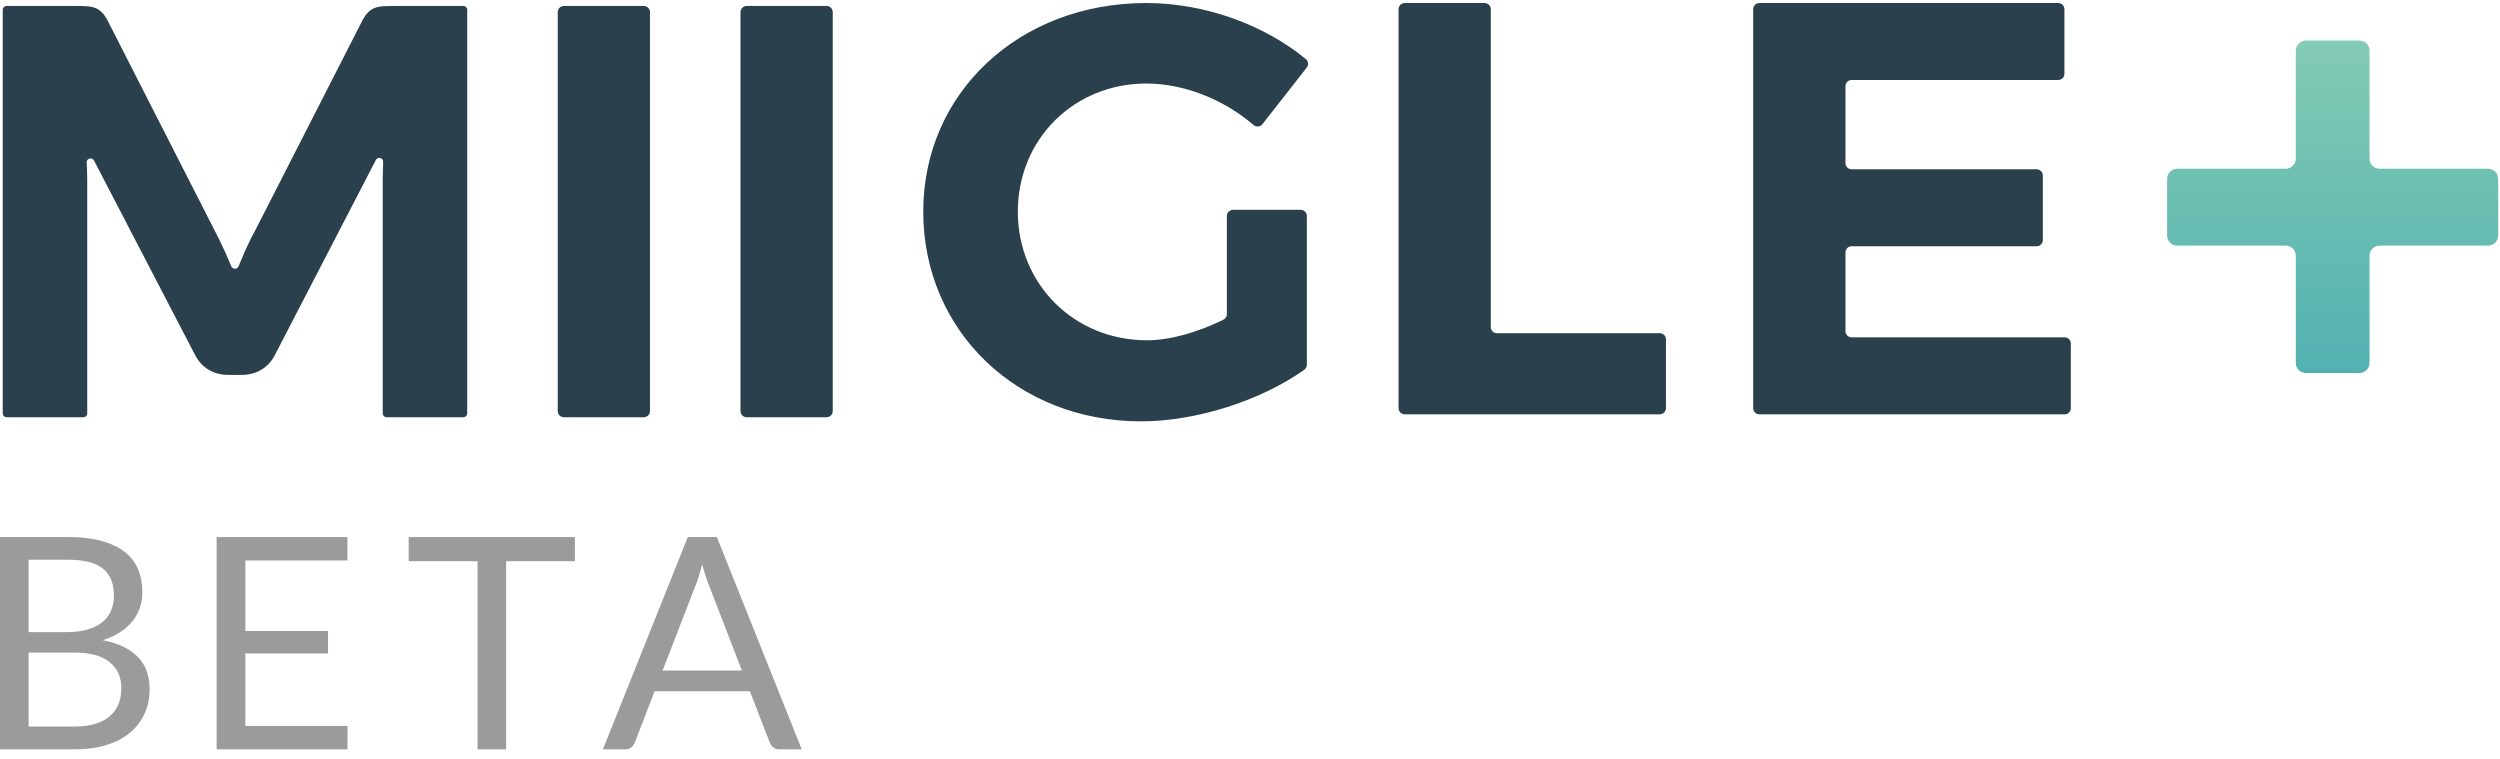 <?xml version="1.0" encoding="UTF-8" standalone="no"?>
<svg width="135px" height="41px" viewBox="0 0 135 41" version="1.1" xmlns="http://www.w3.org/2000/svg" xmlns:xlink="http://www.w3.org/1999/xlink">
    <!-- Generator: sketchtool 3.8.3 (29802) - http://www.bohemiancoding.com/sketch -->
    <title>48192B10-0A10-4F3E-84AB-0786181F140F</title>
    <desc>Created with sketchtool.</desc>
    <defs>
        <linearGradient x1="50%" y1="0%" x2="50%" y2="100%" id="linearGradient-1">
            <stop stop-color="#83CBB4" offset="0%"></stop>
            <stop stop-color="#52B1B1" offset="100%"></stop>
        </linearGradient>
    </defs>
    <g id="NAVIGATION-BARS" stroke="none" stroke-width="1" fill="none" fill-rule="evenodd">
        <g id="Beta-logo" transform="translate(-11, -7)">
            <g id="Group" transform="translate(11, 7)">
                <path d="M35.099,22.198 L35.099,0.655 C35.099,0.471 34.95,0.322 34.765,0.322 L30.452,0.322 C30.267,0.322 30.118,0.471 30.118,0.655 L30.118,22.198 C30.118,22.382 30.267,22.531 30.452,22.531 L34.765,22.531 C34.95,22.531 35.099,22.382 35.099,22.198 M44.968,22.198 L44.968,0.655 C44.968,0.471 44.818,0.322 44.634,0.322 L40.321,0.322 C40.136,0.322 39.986,0.471 39.986,0.655 L39.986,22.198 C39.986,22.382 40.136,22.531 40.321,22.531 L44.634,22.531 C44.818,22.531 44.968,22.382 44.968,22.198 M66.251,11.664 L66.251,16.963 C66.251,17.09 66.18,17.206 66.066,17.262 C64.697,17.939 63.198,18.375 61.931,18.375 C58.022,18.375 54.963,15.361 54.963,11.426 C54.963,7.524 57.99,4.51 61.9,4.51 C63.934,4.51 66.081,5.366 67.696,6.754 C67.839,6.877 68.057,6.852 68.173,6.703 L70.563,3.65 C70.673,3.51 70.654,3.306 70.517,3.193 C68.284,1.344 65.062,0.163 61.9,0.163 C55.026,0.163 49.855,5.017 49.855,11.426 C49.855,17.867 54.932,22.753 61.616,22.753 C64.614,22.753 68.098,21.625 70.432,19.966 C70.52,19.904 70.57,19.802 70.57,19.695 L70.57,11.664 C70.57,11.48 70.421,11.331 70.236,11.331 L66.585,11.331 C66.4,11.331 66.251,11.48 66.251,11.664 M80.503,17.661 L80.503,0.496 C80.503,0.312 80.354,0.163 80.169,0.163 L75.856,0.163 C75.671,0.163 75.522,0.312 75.522,0.496 L75.522,22.04 C75.522,22.224 75.671,22.373 75.856,22.373 L89.628,22.373 C89.813,22.373 89.962,22.224 89.962,22.04 L89.962,18.327 C89.962,18.143 89.813,17.994 89.628,17.994 L80.838,17.994 C80.653,17.994 80.503,17.845 80.503,17.661 M111.479,3.987 L111.479,0.496 C111.479,0.312 111.329,0.163 111.144,0.163 L95.007,0.163 C94.823,0.163 94.673,0.312 94.673,0.496 L94.673,22.04 C94.673,22.224 94.823,22.373 95.007,22.373 L111.491,22.373 C111.676,22.373 111.825,22.224 111.825,22.04 L111.825,18.549 C111.825,18.365 111.676,18.216 111.491,18.216 L99.989,18.216 C99.804,18.216 99.655,18.067 99.655,17.883 L99.655,13.631 C99.655,13.447 99.804,13.298 99.989,13.298 L109.978,13.298 C110.162,13.298 110.312,13.15 110.312,12.966 L110.312,9.475 C110.312,9.291 110.162,9.142 109.978,9.142 L99.989,9.142 C99.804,9.142 99.655,8.993 99.655,8.809 L99.655,4.652 C99.655,4.468 99.804,4.319 99.989,4.319 L111.144,4.319 C111.329,4.319 111.479,4.17 111.479,3.987" id="Fill-1" fill="#2A414D"></path>
                <path d="M12.145,13.583 C12.264,13.846 12.38,14.113 12.493,14.383 C12.565,14.555 12.811,14.554 12.881,14.382 C12.995,14.101 13.112,13.825 13.232,13.553 C13.421,13.126 13.623,12.72 13.837,12.333 L19.564,1.114 C19.666,0.921 19.771,0.771 19.878,0.665 C19.986,0.558 20.105,0.479 20.238,0.428 C20.371,0.378 20.521,0.347 20.69,0.337 C20.858,0.327 21.055,0.322 21.28,0.322 L25.02,0.322 C25.136,0.322 25.23,0.415 25.23,0.531 L25.23,22.322 C25.23,22.438 25.136,22.531 25.02,22.531 L20.877,22.531 C20.761,22.531 20.667,22.438 20.667,22.322 L20.667,9.757 C20.667,9.435 20.675,9.098 20.692,8.748 C20.703,8.523 20.399,8.44 20.295,8.641 L14.848,19.162 C14.664,19.518 14.417,19.787 14.105,19.97 C13.794,20.153 13.439,20.245 13.041,20.245 L12.337,20.245 C11.939,20.245 11.584,20.153 11.272,19.97 C10.961,19.787 10.713,19.518 10.53,19.162 L5.076,8.669 C4.971,8.467 4.666,8.552 4.679,8.779 C4.68,8.782 4.68,8.786 4.68,8.789 C4.7,9.14 4.711,9.463 4.711,9.757 L4.711,22.322 C4.711,22.438 4.617,22.531 4.501,22.531 L0.358,22.531 C0.241,22.531 0.147,22.438 0.147,22.322 L0.147,0.531 C0.147,0.415 0.241,0.322 0.358,0.322 L4.098,0.322 C4.323,0.322 4.519,0.327 4.688,0.337 C4.856,0.347 5.007,0.378 5.14,0.428 C5.272,0.479 5.392,0.558 5.499,0.665 C5.607,0.771 5.711,0.921 5.813,1.114 L11.556,12.379 C11.76,12.766 11.956,13.167 12.145,13.583" id="Fill-10" fill="#2A414D"></path>
                <path d="M134.357,13.263 C134.658,13.263 134.902,13.016 134.902,12.721 L134.902,9.654 C134.902,9.354 134.655,9.111 134.357,9.111 L128.5,9.111 C128.199,9.111 127.955,8.865 127.955,8.568 L127.955,2.734 C127.955,2.434 127.718,2.19 127.401,2.19 L124.527,2.19 C124.221,2.19 123.973,2.437 123.973,2.734 L123.973,8.568 C123.973,8.868 123.726,9.111 123.428,9.111 L117.57,9.111 C117.269,9.111 117.025,9.358 117.025,9.654 L117.025,12.721 C117.025,13.02 117.272,13.263 117.57,13.263 L123.428,13.263 C123.729,13.263 123.973,13.508 123.973,13.803 L123.973,19.603 C123.973,19.901 124.21,20.143 124.527,20.143 L127.401,20.143 C127.707,20.143 127.955,19.898 127.955,19.603 L127.955,13.803 C127.955,13.505 128.202,13.263 128.5,13.263 L134.357,13.263 Z" id="Path" fill="url(#linearGradient-1)"></path>
                <path d="M0,40.464 L0,29 L3.656,29 C4.36,29 4.967,29.069 5.476,29.208 C5.985,29.347 6.404,29.544 6.732,29.8 C7.06,30.056 7.301,30.369 7.456,30.74 C7.611,31.111 7.688,31.528 7.688,31.992 C7.688,32.275 7.644,32.547 7.556,32.808 C7.468,33.069 7.336,33.312 7.16,33.536 C6.984,33.76 6.761,33.96 6.492,34.136 C6.223,34.312 5.907,34.456 5.544,34.568 C6.381,34.733 7.013,35.035 7.44,35.472 C7.867,35.909 8.08,36.485 8.08,37.2 C8.08,37.685 7.991,38.128 7.812,38.528 C7.633,38.928 7.372,39.272 7.028,39.56 C6.684,39.848 6.261,40.071 5.76,40.228 C5.259,40.385 4.688,40.464 4.048,40.464 L0,40.464 Z M1.544,35.24 L1.544,39.232 L4.024,39.232 C4.467,39.232 4.848,39.181 5.168,39.08 C5.488,38.979 5.751,38.836 5.956,38.652 C6.161,38.468 6.312,38.249 6.408,37.996 C6.504,37.743 6.552,37.464 6.552,37.16 C6.552,36.568 6.341,36.1 5.92,35.756 C5.499,35.412 4.867,35.24 4.024,35.24 L1.544,35.24 Z M1.544,34.136 L3.592,34.136 C4.029,34.136 4.409,34.088 4.732,33.992 C5.055,33.896 5.321,33.763 5.532,33.592 C5.743,33.421 5.899,33.215 6,32.972 C6.101,32.729 6.152,32.464 6.152,32.176 C6.152,31.499 5.949,31.004 5.544,30.692 C5.139,30.38 4.509,30.224 3.656,30.224 L1.544,30.224 L1.544,34.136 Z M18.762,29 L18.762,30.264 L13.25,30.264 L13.25,34.072 L17.714,34.072 L17.714,35.288 L13.25,35.288 L13.25,39.2 L18.77,39.2 L18.762,40.464 L11.698,40.464 L11.698,29 L18.762,29 Z M31.044,29 L31.044,30.304 L27.332,30.304 L27.332,40.464 L25.788,40.464 L25.788,30.304 L22.068,30.304 L22.068,29 L31.044,29 Z M43.294,40.464 L42.094,40.464 C41.955,40.464 41.843,40.429 41.758,40.36 C41.672,40.291 41.608,40.203 41.566,40.096 L40.494,37.328 L35.35,37.328 L34.278,40.096 C34.246,40.192 34.184,40.277 34.094,40.352 C34.003,40.427 33.891,40.464 33.758,40.464 L32.558,40.464 L37.142,29 L38.71,29 L43.294,40.464 Z M35.782,36.208 L40.062,36.208 L38.262,31.544 C38.203,31.405 38.146,31.245 38.09,31.064 C38.034,30.883 37.976,30.688 37.918,30.48 C37.864,30.688 37.81,30.884 37.754,31.068 C37.698,31.252 37.64,31.413 37.582,31.552 L35.782,36.208 Z" id="BETA" fill="#9B9B9B"></path>
            </g>
        </g>
    </g>
</svg>